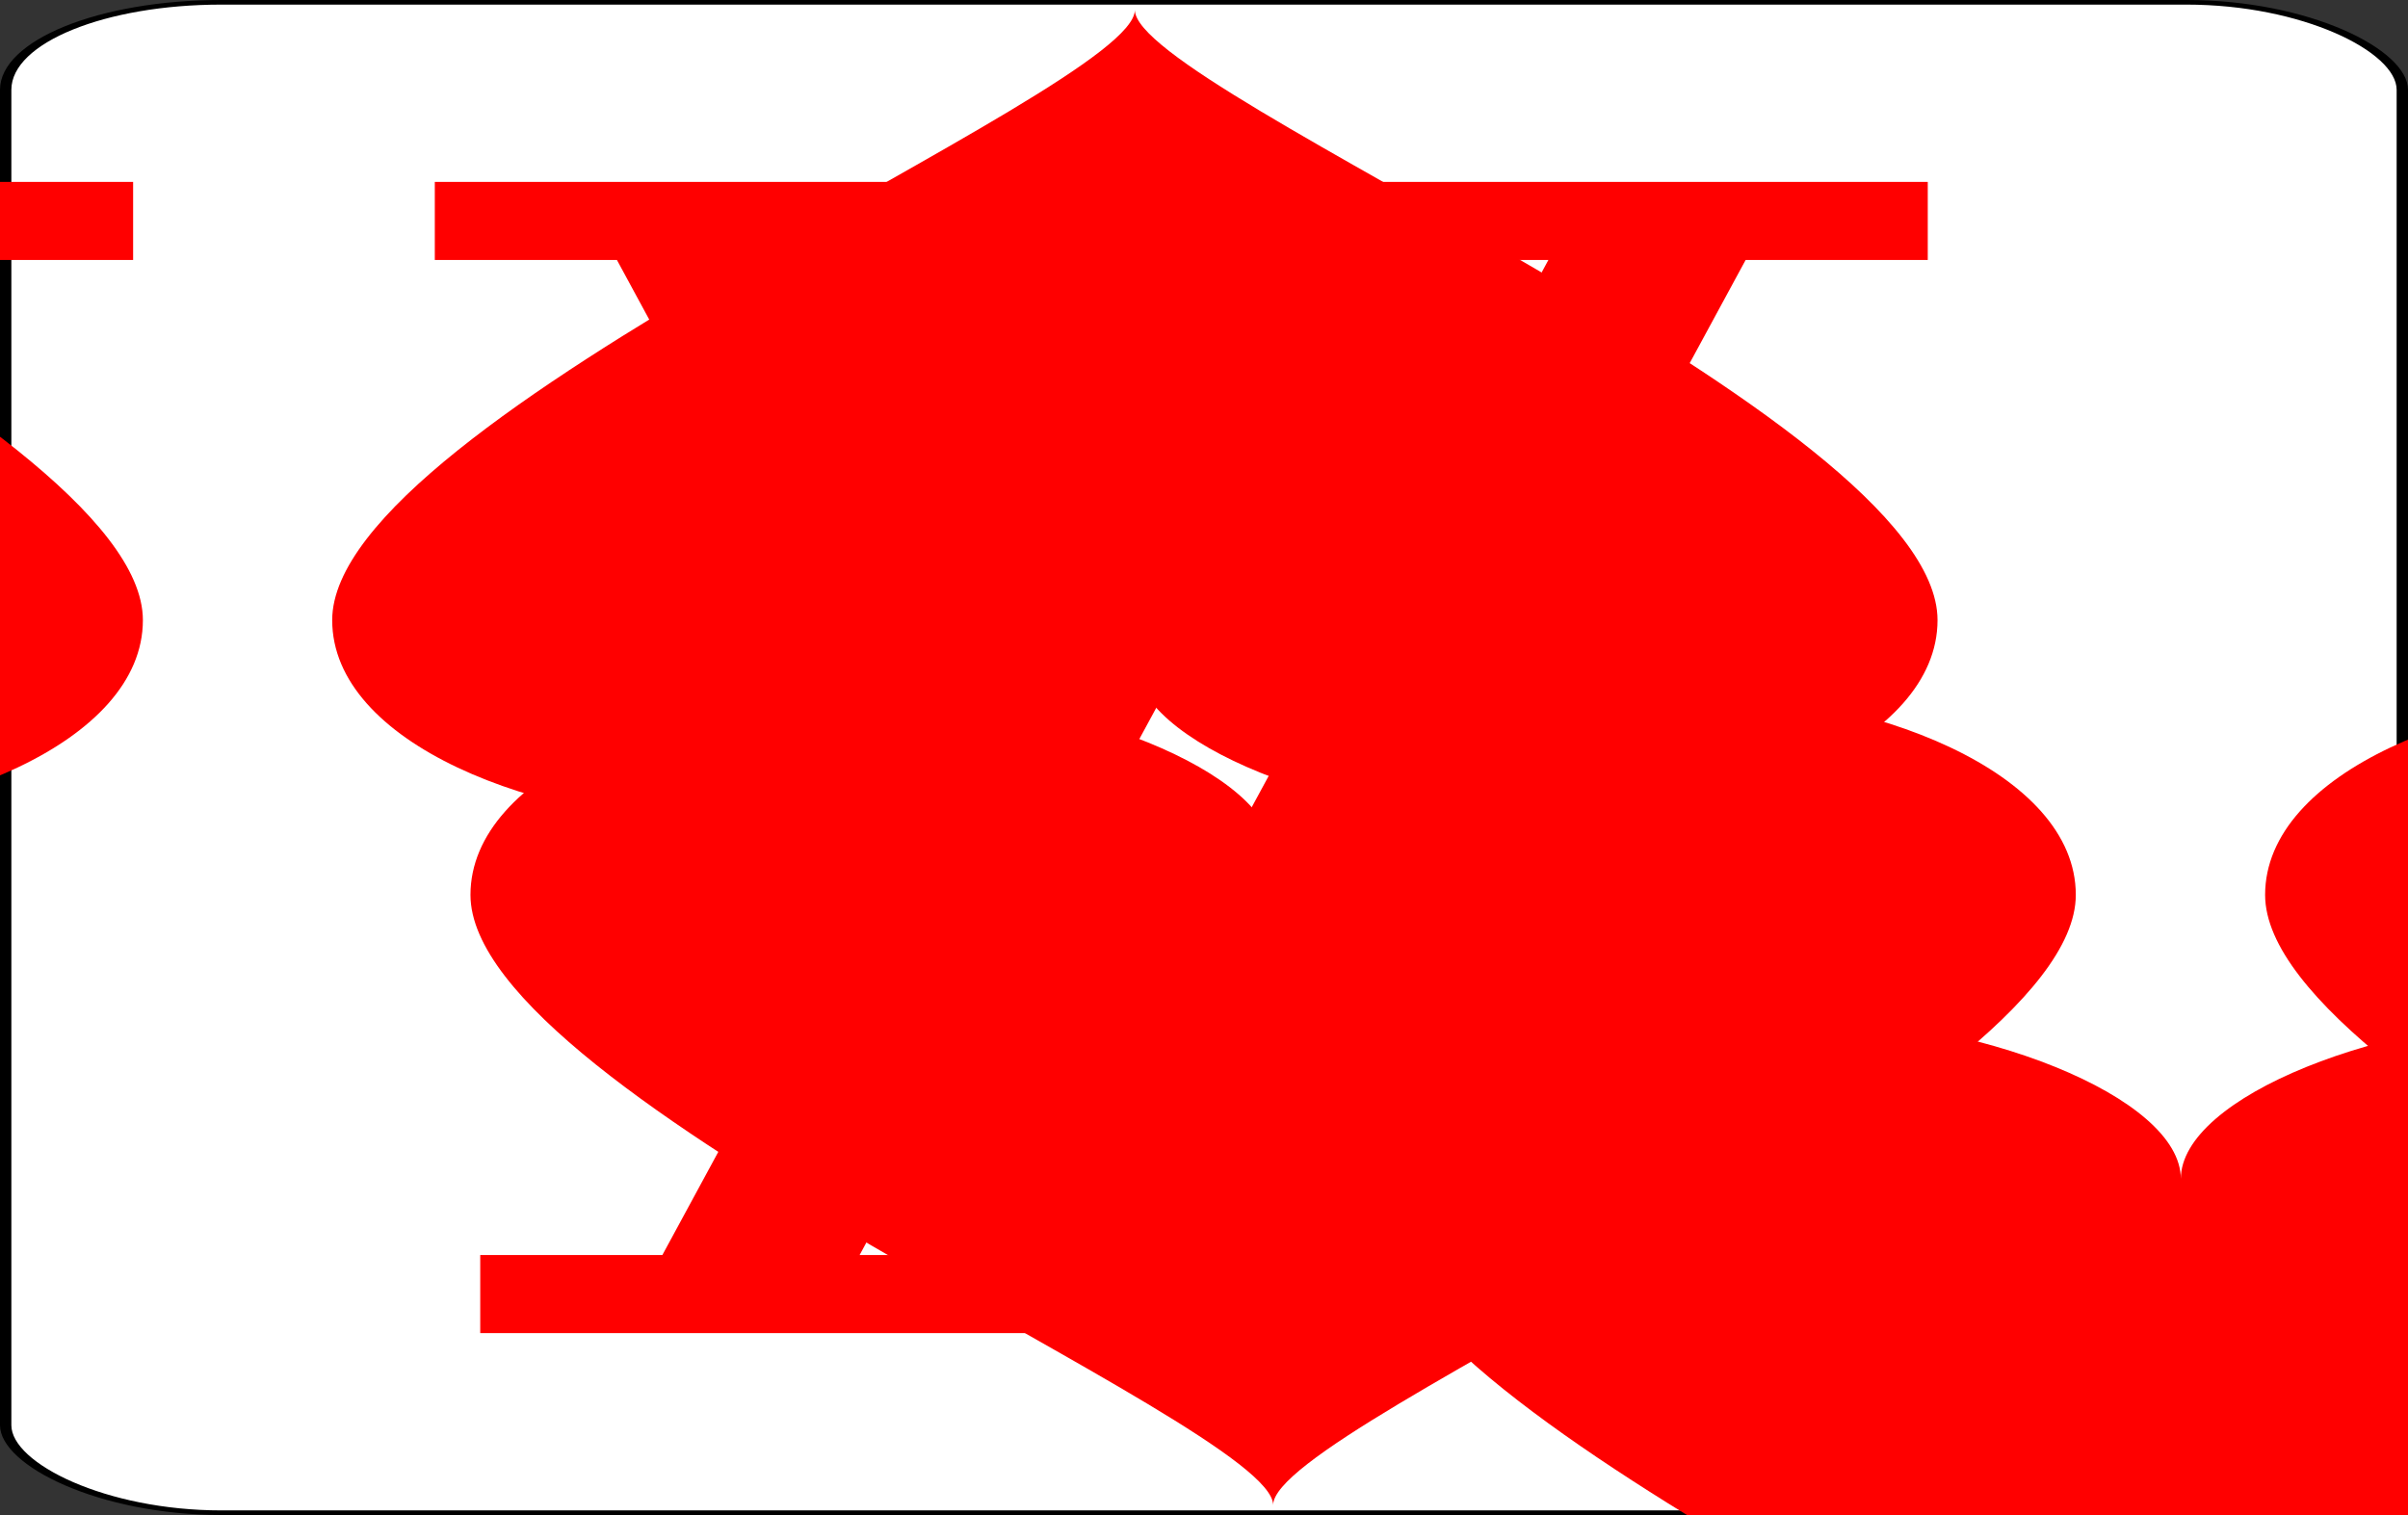 <?xml version='1.0' encoding='utf-8'?>
<svg xmlns="http://www.w3.org/2000/svg" xmlns:ns1="http://www.w3.org/1999/xlink" class="card" face="AH" height="24.615" preserveAspectRatio="none" viewBox="-106 -164.5 212 329" width="39.121" x="19.56" y="12.308"><rect x="-106" y="-164.5" width="212" height="329" fill="#333333" stroke="none"/><symbol id="VHA" preserveAspectRatio="xMinYMid" viewBox="-500 -500 1000 1000"><path d="M-270 460L-110 460M-200 450L0 -460L200 450M110 460L270 460M-120 130L120 130" fill="none" stroke="red" stroke-linecap="square" stroke-miterlimit="1.5" stroke-width="80" /></symbol><symbol id="SHA" preserveAspectRatio="xMinYMid" viewBox="-600 -600 1200 1200"><path d="M0 -300C0 -400 100 -500 200 -500C300 -500 400 -400 400 -250C400 0 0 400 0 500C0 400 -400 0 -400 -250C-400 -400 -300 -500 -200 -500C-100 -500 0 -400 -0 -300Z" fill="red" /></symbol><rect fill="white" height="328" rx="19" ry="19" stroke="black" width="211" x="-105.5" y="-164" /><use height="40" x="-20" y="-20" ns1:href="#SHA" /><use height="50" x="-104" y="-145.5" ns1:href="#VHA" /><use height="50" x="54" y="-145.5" ns1:href="#VHA" /><use height="41.827" x="-99.913" y="-90.5" ns1:href="#SHA" /><use height="41.827" x="58.087" y="-90.5" ns1:href="#SHA" /><g transform="rotate(180)"><use height="50" x="-104" y="-145.5" ns1:href="#VHA" /><use height="50" x="54" y="-145.5" ns1:href="#VHA" /><use height="41.827" x="-99.913" y="-90.5" ns1:href="#SHA" /><use height="41.827" x="58.087" y="-90.5" ns1:href="#SHA" /></g></svg>